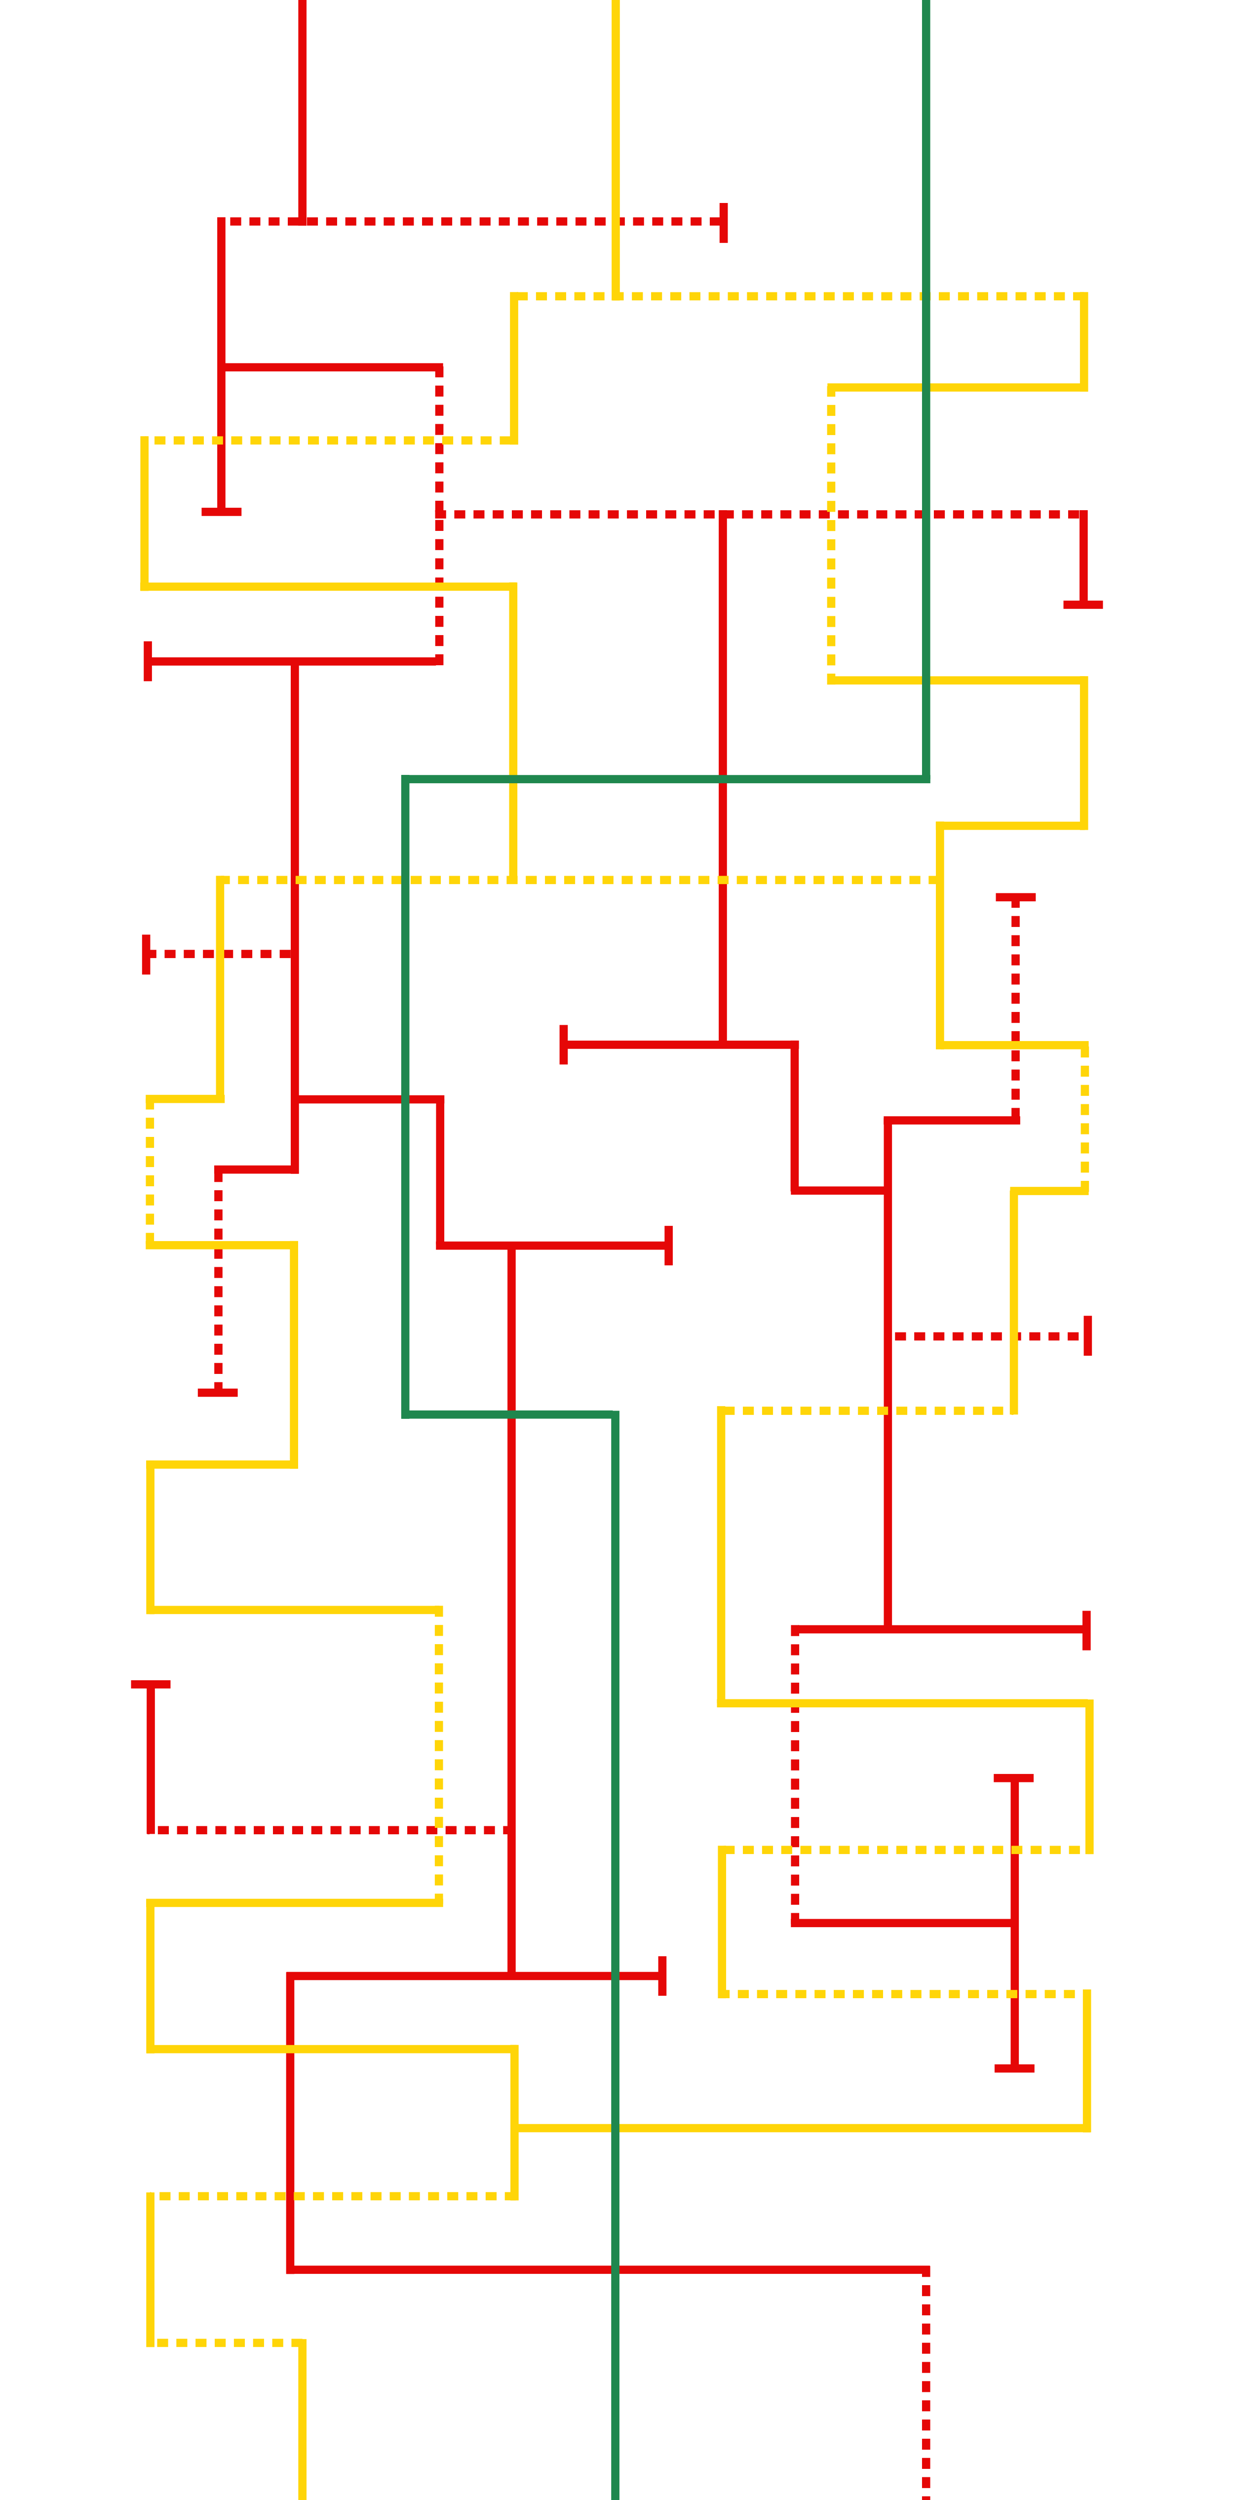 <?xml version="1.0" encoding="utf-8"?>
<!-- Generator: Adobe Illustrator 21.0.2, SVG Export Plug-In . SVG Version: 6.00 Build 0)  -->
<svg version="1.1" id="linee" xmlns="http://www.w3.org/2000/svg" xmlns:xlink="http://www.w3.org/1999/xlink" x="0px" y="0px"
	 viewBox="0 0 293.8 594.9" style="enable-background:new 0 0 293.8 594.9;" xml:space="preserve">
<style type="text/css">
	.st0{fill:none;stroke:#E50707;stroke-width:1.957;stroke-miterlimit:10;}
	.st1{fill:none;stroke:#E50707;stroke-width:1.957;stroke-miterlimit:10;stroke-dasharray:2.61,1.957;}
	.st2{fill:none;stroke:#FFD508;stroke-width:1.957;stroke-miterlimit:10;stroke-dasharray:2.61,1.957;}
	.st3{fill:none;stroke:#FFD508;stroke-width:1.957;stroke-miterlimit:10;}
	.st4{fill:none;stroke:#1F874E;stroke-width:1.957;stroke-miterlimit:10;}
</style>
<g id="rosso">
	<line class="st0" x1="105.5" y1="87.4" x2="52.4" y2="87.4"/>
	<line class="st0" x1="159.2" y1="296.4" x2="103.8" y2="296.4"/>
	<line class="st0" x1="71.1" y1="278.3" x2="51" y2="278.3"/>
	<line class="st1" x1="122.4" y1="435.5" x2="35.1" y2="435.5"/>
	<line class="st0" x1="157.7" y1="474.9" x2="157.7" y2="465.5"/>
	<line class="st0" x1="221.4" y1="540.1" x2="68.2" y2="540.1"/>
	<line class="st0" x1="157.6" y1="470.2" x2="68.2" y2="470.2"/>
	<line class="st0" x1="35.9" y1="436.4" x2="35.9" y2="401.2"/>
	<line class="st0" x1="52.7" y1="122.7" x2="52.7" y2="51.7"/>
	<line class="st0" x1="72" y1="53.7" x2="72" y2="0"/>
	<line class="st0" x1="69.1" y1="541.1" x2="69.1" y2="469.3"/>
	<line class="st0" x1="121.8" y1="469.8" x2="121.8" y2="295.9"/>
	<line class="st0" x1="104.8" y1="296.1" x2="104.8" y2="261.5"/>
	<line class="st1" x1="52" y1="331.5" x2="52" y2="277.3"/>
	<line class="st1" x1="104.6" y1="158.3" x2="104.6" y2="87.1"/>
	<line class="st0" x1="70.2" y1="279.3" x2="70.2" y2="157.1"/>
	<line class="st0" x1="103.8" y1="157.4" x2="35.3" y2="157.4"/>
	<line class="st1" x1="69.2" y1="227" x2="35.7" y2="227"/>
	<line class="st1" x1="171.6" y1="52.7" x2="52.4" y2="52.7"/>
	<line class="st0" x1="105.8" y1="261.6" x2="69.5" y2="261.6"/>
	<line class="st0" x1="40.6" y1="400.8" x2="31.2" y2="400.8"/>
	<line class="st0" x1="57.5" y1="121.8" x2="48" y2="121.8"/>
	<line class="st0" x1="262.6" y1="143.9" x2="253.2" y2="143.9"/>
	<line class="st0" x1="56.6" y1="331.4" x2="47.1" y2="331.4"/>
	<line class="st0" x1="172.3" y1="48.3" x2="172.3" y2="57.8"/>
	<line class="st0" x1="35.2" y1="162.1" x2="35.2" y2="152.6"/>
	<line class="st0" x1="34.8" y1="231.9" x2="34.8" y2="222.4"/>
	<line class="st0" x1="134.2" y1="253.3" x2="134.2" y2="243.9"/>
	<line class="st0" x1="159.2" y1="301.1" x2="159.2" y2="291.7"/>
	<line class="st0" x1="188.3" y1="457.6" x2="241.6" y2="457.6"/>
	<line class="st0" x1="134.8" y1="248.6" x2="190.2" y2="248.6"/>
	<line class="st0" x1="210.4" y1="266.6" x2="242.9" y2="266.6"/>
	<line class="st1" x1="103.6" y1="122.4" x2="258.6" y2="122.4"/>
	<line class="st0" x1="258" y1="121.4" x2="258" y2="144"/>
	<line class="st0" x1="241.6" y1="423" x2="241.6" y2="492.2"/>
	<line class="st0" x1="172.1" y1="121.4" x2="172.1" y2="249.1"/>
	<line class="st0" x1="189.2" y1="247.6" x2="189.2" y2="283.5"/>
	<line class="st1" x1="241.8" y1="213.4" x2="241.8" y2="266.2"/>
	<line class="st1" x1="189.3" y1="386.7" x2="189.3" y2="457.9"/>
	<line class="st0" x1="211.4" y1="266.1" x2="211.4" y2="387.9"/>
	<line class="st0" x1="190.1" y1="387.7" x2="258.6" y2="387.7"/>
	<line class="st1" x1="213.1" y1="318" x2="259" y2="318"/>
	<line class="st0" x1="188.3" y1="283.3" x2="211.4" y2="283.3"/>
	<line class="st0" x1="236.6" y1="423.1" x2="246.1" y2="423.1"/>
	<line class="st0" x1="236.8" y1="492.2" x2="246.3" y2="492.2"/>
	<line class="st0" x1="237.1" y1="213.5" x2="246.6" y2="213.5"/>
	<line class="st0" x1="258.7" y1="383.3" x2="258.7" y2="392.7"/>
	<line class="st0" x1="259" y1="313.1" x2="259" y2="322.6"/>
	<line class="st1" x1="220.5" y1="539.2" x2="220.5" y2="594.9"/>
</g>
<g id="giallo">
	<line class="st2" x1="258.1" y1="70.5" x2="122" y2="70.5"/>
	<line class="st3" x1="53.5" y1="261.5" x2="34.7" y2="261.5"/>
	<line class="st3" x1="69.9" y1="296.3" x2="34.7" y2="296.3"/>
	<line class="st3" x1="70.6" y1="348.5" x2="34.8" y2="348.5"/>
	<line class="st3" x1="104.6" y1="383.1" x2="35.7" y2="383.1"/>
	<line class="st3" x1="105.5" y1="452.8" x2="34.8" y2="452.8"/>
	<line class="st3" x1="123" y1="487.6" x2="34.9" y2="487.6"/>
	<line class="st2" x1="122.8" y1="522.6" x2="35.7" y2="522.6"/>
	<line class="st2" x1="72" y1="557.5" x2="35.7" y2="557.5"/>
	<line class="st2" x1="223.7" y1="209.4" x2="52.6" y2="209.4"/>
	<line class="st3" x1="122.9" y1="139.6" x2="33.4" y2="139.6"/>
	<line class="st2" x1="121.6" y1="104.8" x2="34.6" y2="104.8"/>
	<line class="st3" x1="122.2" y1="138.6" x2="122.2" y2="210.3"/>
	<line class="st2" x1="104.5" y1="382.1" x2="104.5" y2="453.1"/>
	<line class="st2" x1="35.7" y1="261.4" x2="35.7" y2="297.2"/>
	<line class="st3" x1="70" y1="295.3" x2="70" y2="349.5"/>
	<line class="st3" x1="35.8" y1="347.6" x2="35.8" y2="384.1"/>
	<line class="st3" x1="72" y1="556.6" x2="72" y2="594.9"/>
	<line class="st3" x1="35.8" y1="452.2" x2="35.8" y2="488.6"/>
	<line class="st3" x1="35.8" y1="521.7" x2="35.8" y2="558.5"/>
	<line class="st3" x1="122.5" y1="486.6" x2="122.5" y2="523.6"/>
	<line class="st3" x1="146.6" y1="0" x2="146.6" y2="71.5"/>
	<line class="st3" x1="34.4" y1="103.8" x2="34.4" y2="140.6"/>
	<line class="st3" x1="52.4" y1="208.4" x2="52.4" y2="261.7"/>
	<line class="st3" x1="122.4" y1="69.5" x2="122.4" y2="105.8"/>
	<line class="st2" x1="171.1" y1="474.5" x2="258.8" y2="474.5"/>
	<line class="st3" x1="240.5" y1="283.4" x2="259.2" y2="283.4"/>
	<line class="st3" x1="224" y1="248.7" x2="259.2" y2="248.7"/>
	<line class="st3" x1="222.8" y1="196.5" x2="258.3" y2="196.5"/>
	<line class="st3" x1="197" y1="161.9" x2="258.3" y2="161.9"/>
	<line class="st3" x1="197" y1="92.2" x2="258.3" y2="92.2"/>
	<line class="st2" x1="172.3" y1="335.7" x2="241.3" y2="335.7"/>
	<line class="st3" x1="170.7" y1="405.3" x2="259" y2="405.3"/>
	<line class="st2" x1="172.3" y1="440.2" x2="259.4" y2="440.2"/>
	<line class="st3" x1="123" y1="506.4" x2="259.6" y2="506.4"/>
	<line class="st3" x1="171.7" y1="405.3" x2="171.7" y2="334.6"/>
	<line class="st2" x1="197.9" y1="162.9" x2="197.9" y2="91.9"/>
	<line class="st2" x1="258.3" y1="283.6" x2="258.3" y2="247.8"/>
	<line class="st3" x1="223.8" y1="249.7" x2="223.8" y2="195.5"/>
	<line class="st3" x1="258.1" y1="197.5" x2="258.1" y2="160.9"/>
	<line class="st3" x1="258.1" y1="93.2" x2="258.1" y2="69.5"/>
	<line class="st3" x1="259.4" y1="441.2" x2="259.4" y2="404.4"/>
	<line class="st3" x1="258.8" y1="507.4" x2="258.8" y2="473.4"/>
	<line class="st3" x1="241.4" y1="336.6" x2="241.4" y2="283.3"/>
	<line class="st3" x1="171.9" y1="475.5" x2="171.9" y2="439.2"/>
</g>
<g id="verde">
	<line class="st4" x1="146.5" y1="594.9" x2="146.5" y2="335.7"/>
	<line class="st4" x1="220.5" y1="0" x2="220.5" y2="185.4"/>
	<line class="st4" x1="95.6" y1="185.4" x2="221.5" y2="185.4"/>
	<line class="st4" x1="95.6" y1="336.6" x2="145.9" y2="336.6"/>
	<line class="st4" x1="96.5" y1="184.4" x2="96.5" y2="337.6"/>
</g>
</svg>
